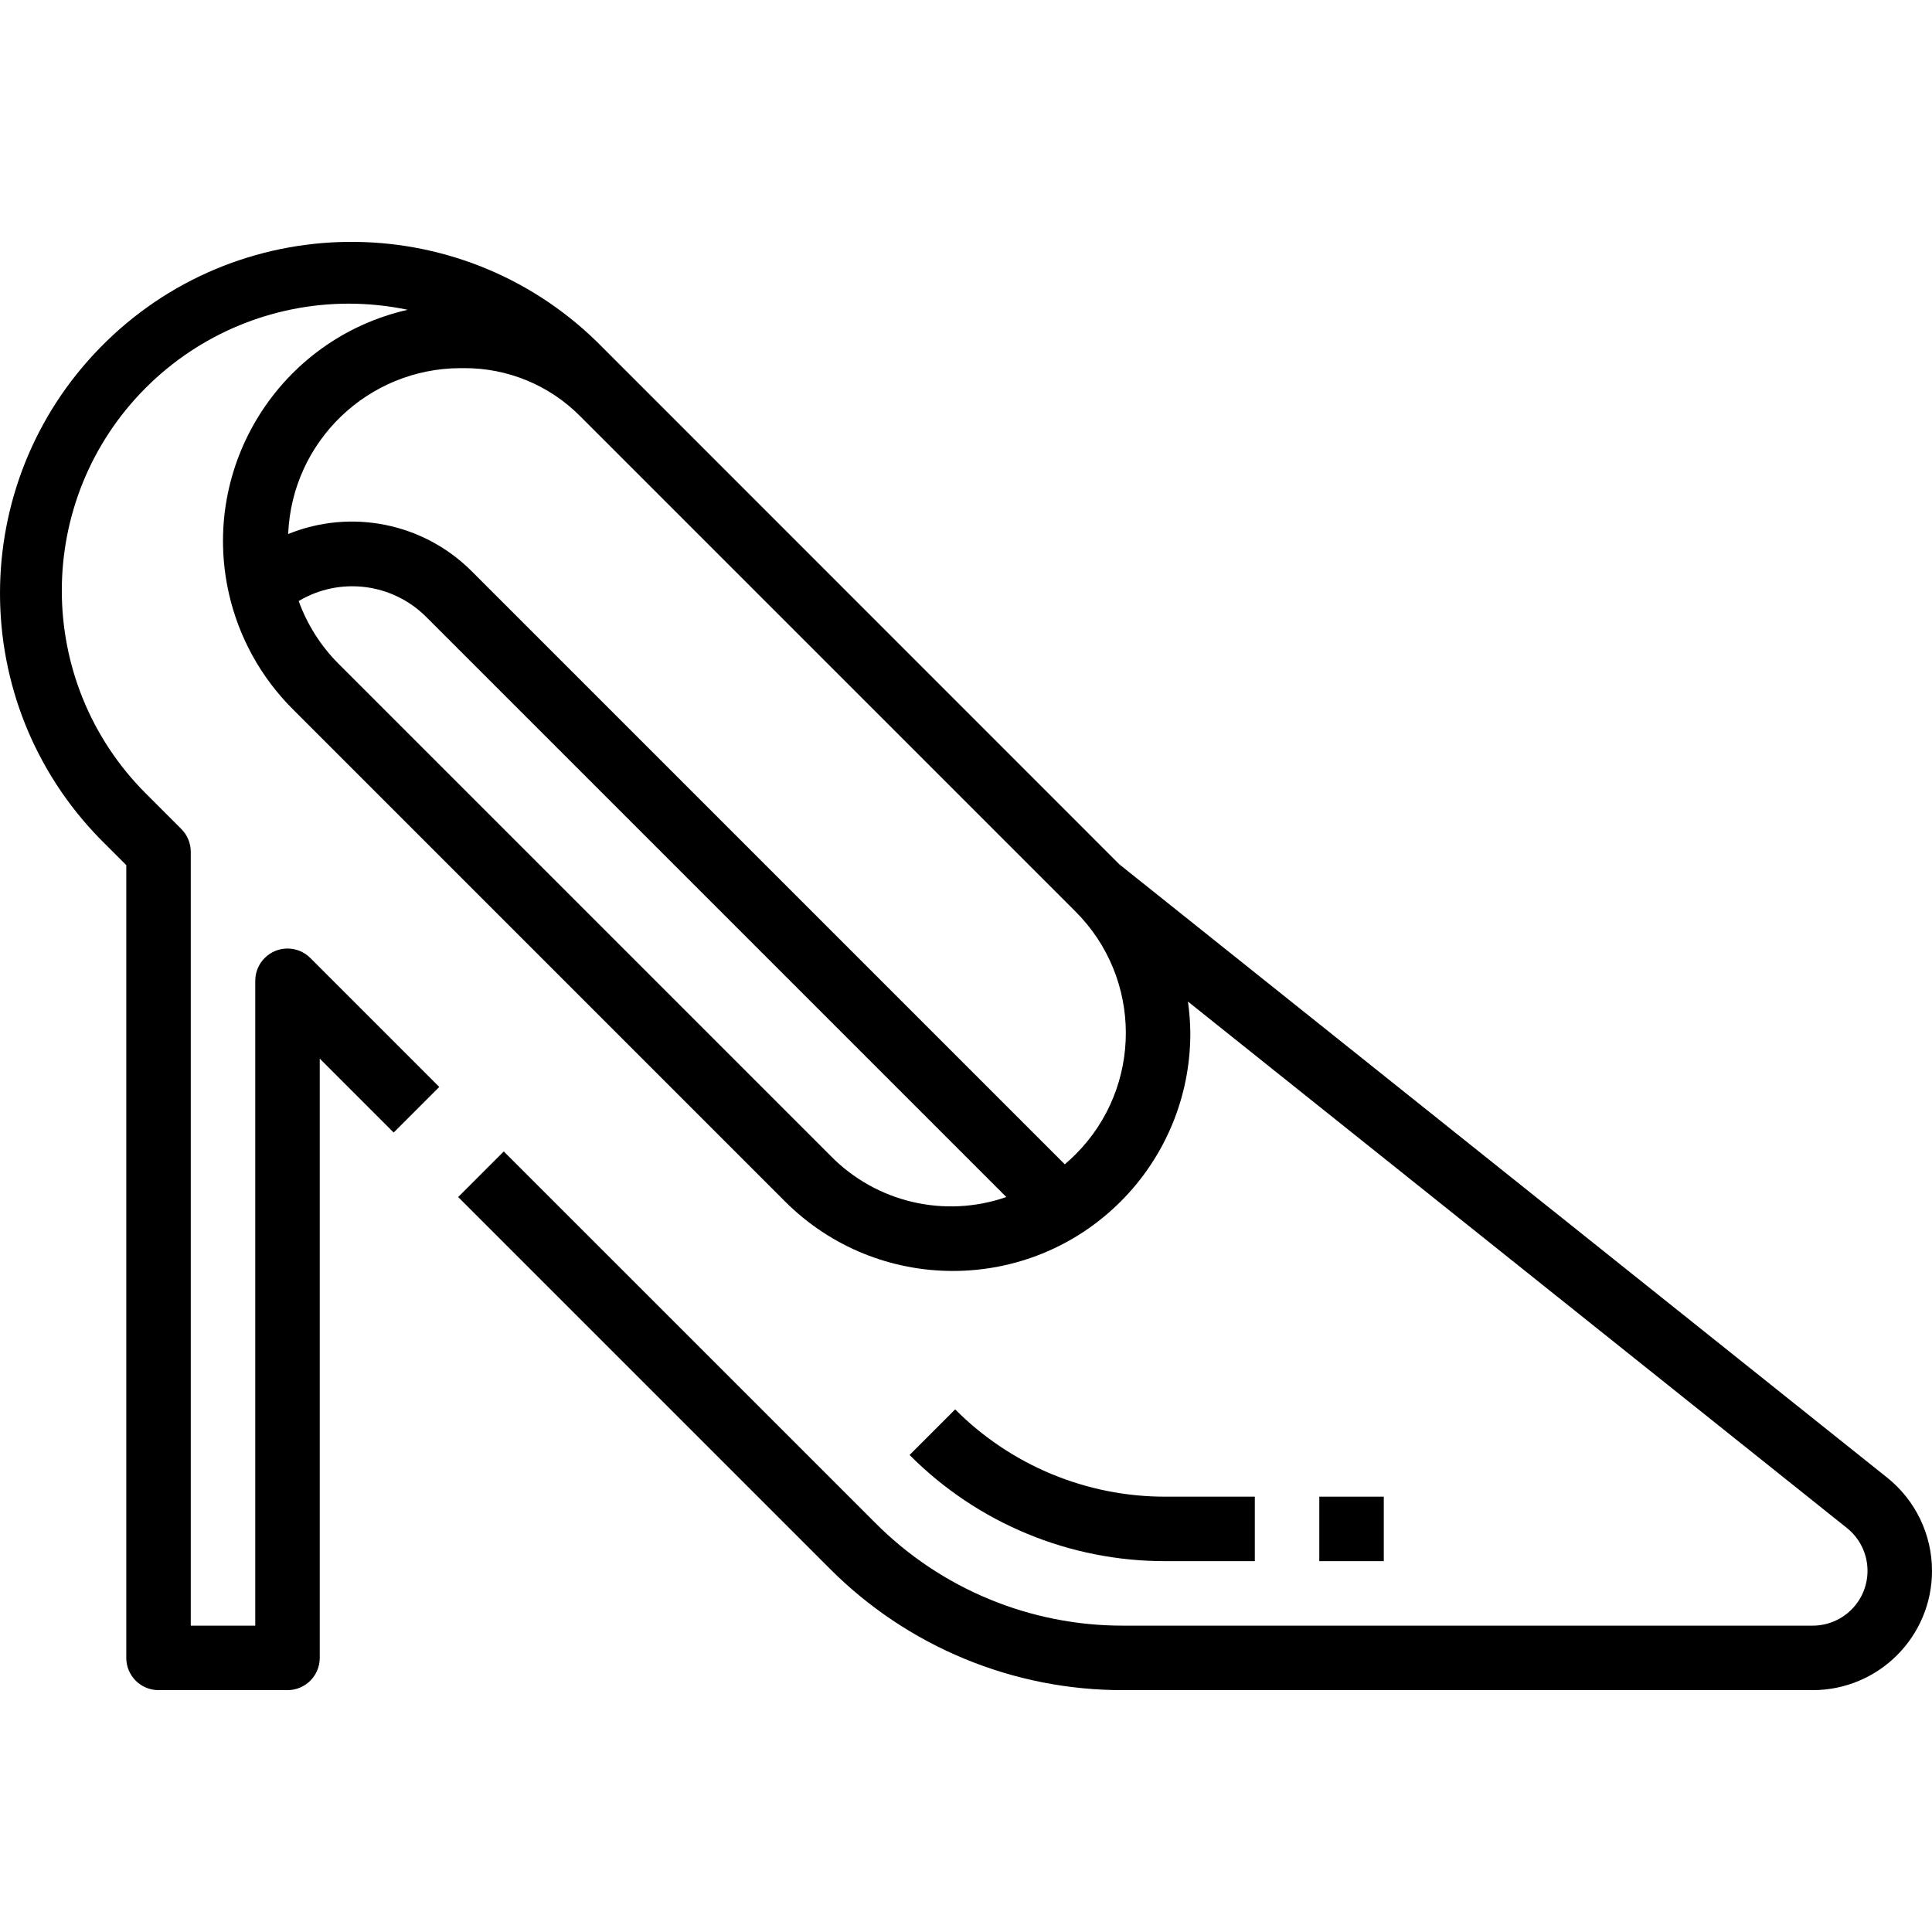 <?xml version="1.0" encoding="iso-8859-1"?>
<!-- Generator: Adobe Illustrator 19.0.0, SVG Export Plug-In . SVG Version: 6.00 Build 0)  -->
<svg version="1.1" id="Capa_1" xmlns="http://www.w3.org/2000/svg" xmlns:xlink="http://www.w3.org/1999/xlink" x="0px" y="0px"
	 viewBox="0 0 479.349 479.349" style="enable-background:new 0 0 479.349 479.349;" xml:space="preserve">
<g>
	<g>
		<path d="M468.212,366.604L277.732,214.46L155.196,91.892l-7.016-7.016c-34.425-33.678-89.634-33.073-123.312,1.353
			c-33.157,33.892-33.157,88.067,0,121.959l6.464,6.464V411.34c0,4.418,3.582,8,8,8h32c4.418,0,8-3.582,8-8V262.652l18.344,18.344
			l11.312-11.312l-32-32c-3.125-3.124-8.19-3.123-11.314,0.002c-1.499,1.5-2.342,3.534-2.342,5.654v160h-16v-192
			c0-2.122-0.844-4.156-2.344-5.656l-8.8-8.8C8.383,169.077,8.385,123.996,36.192,96.192c13.352-13.35,31.459-20.851,50.34-20.852
			c4.914,0.008,9.814,0.517,14.624,1.52c-31.704,7.21-51.561,38.757-44.35,70.462c2.462,10.827,7.937,20.737,15.79,28.586
			l122.168,122.176c23.007,23.006,60.308,23.005,83.314-0.002c11.047-11.048,17.253-26.031,17.254-41.654
			c-0.02-2.653-0.217-5.302-0.592-7.928l163.48,130.6c5.876,4.678,6.848,13.234,2.169,19.111c-2.584,3.246-6.508,5.135-10.657,5.129
			H278.74c-23.117,0.059-45.297-9.13-61.6-25.52l-92.152-92.136l-11.312,11.312l92.136,92.136
			c19.299,19.406,45.56,30.283,72.928,30.208h170.992c16.348,0.009,29.608-13.235,29.617-29.583
			C479.354,380.746,475.254,372.224,468.212,366.604z M206.052,286.748L83.9,164.596c-4.348-4.385-7.69-9.665-9.792-15.472
			c10.172-6.07,23.164-4.476,31.568,3.872l144,144C234.377,302.319,217.38,298.326,206.052,286.748z M266.945,286.329
			c-0.884,0.889-1.807,1.739-2.765,2.547l-147.2-147.2c-11.942-11.914-29.853-15.528-45.48-9.176
			c0.922-22.958,19.775-41.11,42.752-41.16h0.984c10.75-0.028,21.065,4.243,28.648,11.864l122.88,122.88
			C283.45,242.67,283.531,269.643,266.945,286.329z"/>
	</g>
</g>
<g>
	<g>
		<path d="M289.268,371.34c-19.62,0.055-38.446-7.744-52.28-21.656l-11.312,11.312c16.826,16.925,39.726,26.412,63.592,26.344
			h22.064v-16H289.268z"/>
	</g>
</g>
<g>
	<g>
		<rect x="327.332" y="371.34" width="16" height="16"/>
	</g>
</g>
<g>
</g>
<g>
</g>
<g>
</g>
<g>
</g>
<g>
</g>
<g>
</g>
<g>
</g>
<g>
</g>
<g>
</g>
<g>
</g>
<g>
</g>
<g>
</g>
<g>
</g>
<g>
</g>
<g>
</g>
</svg>
